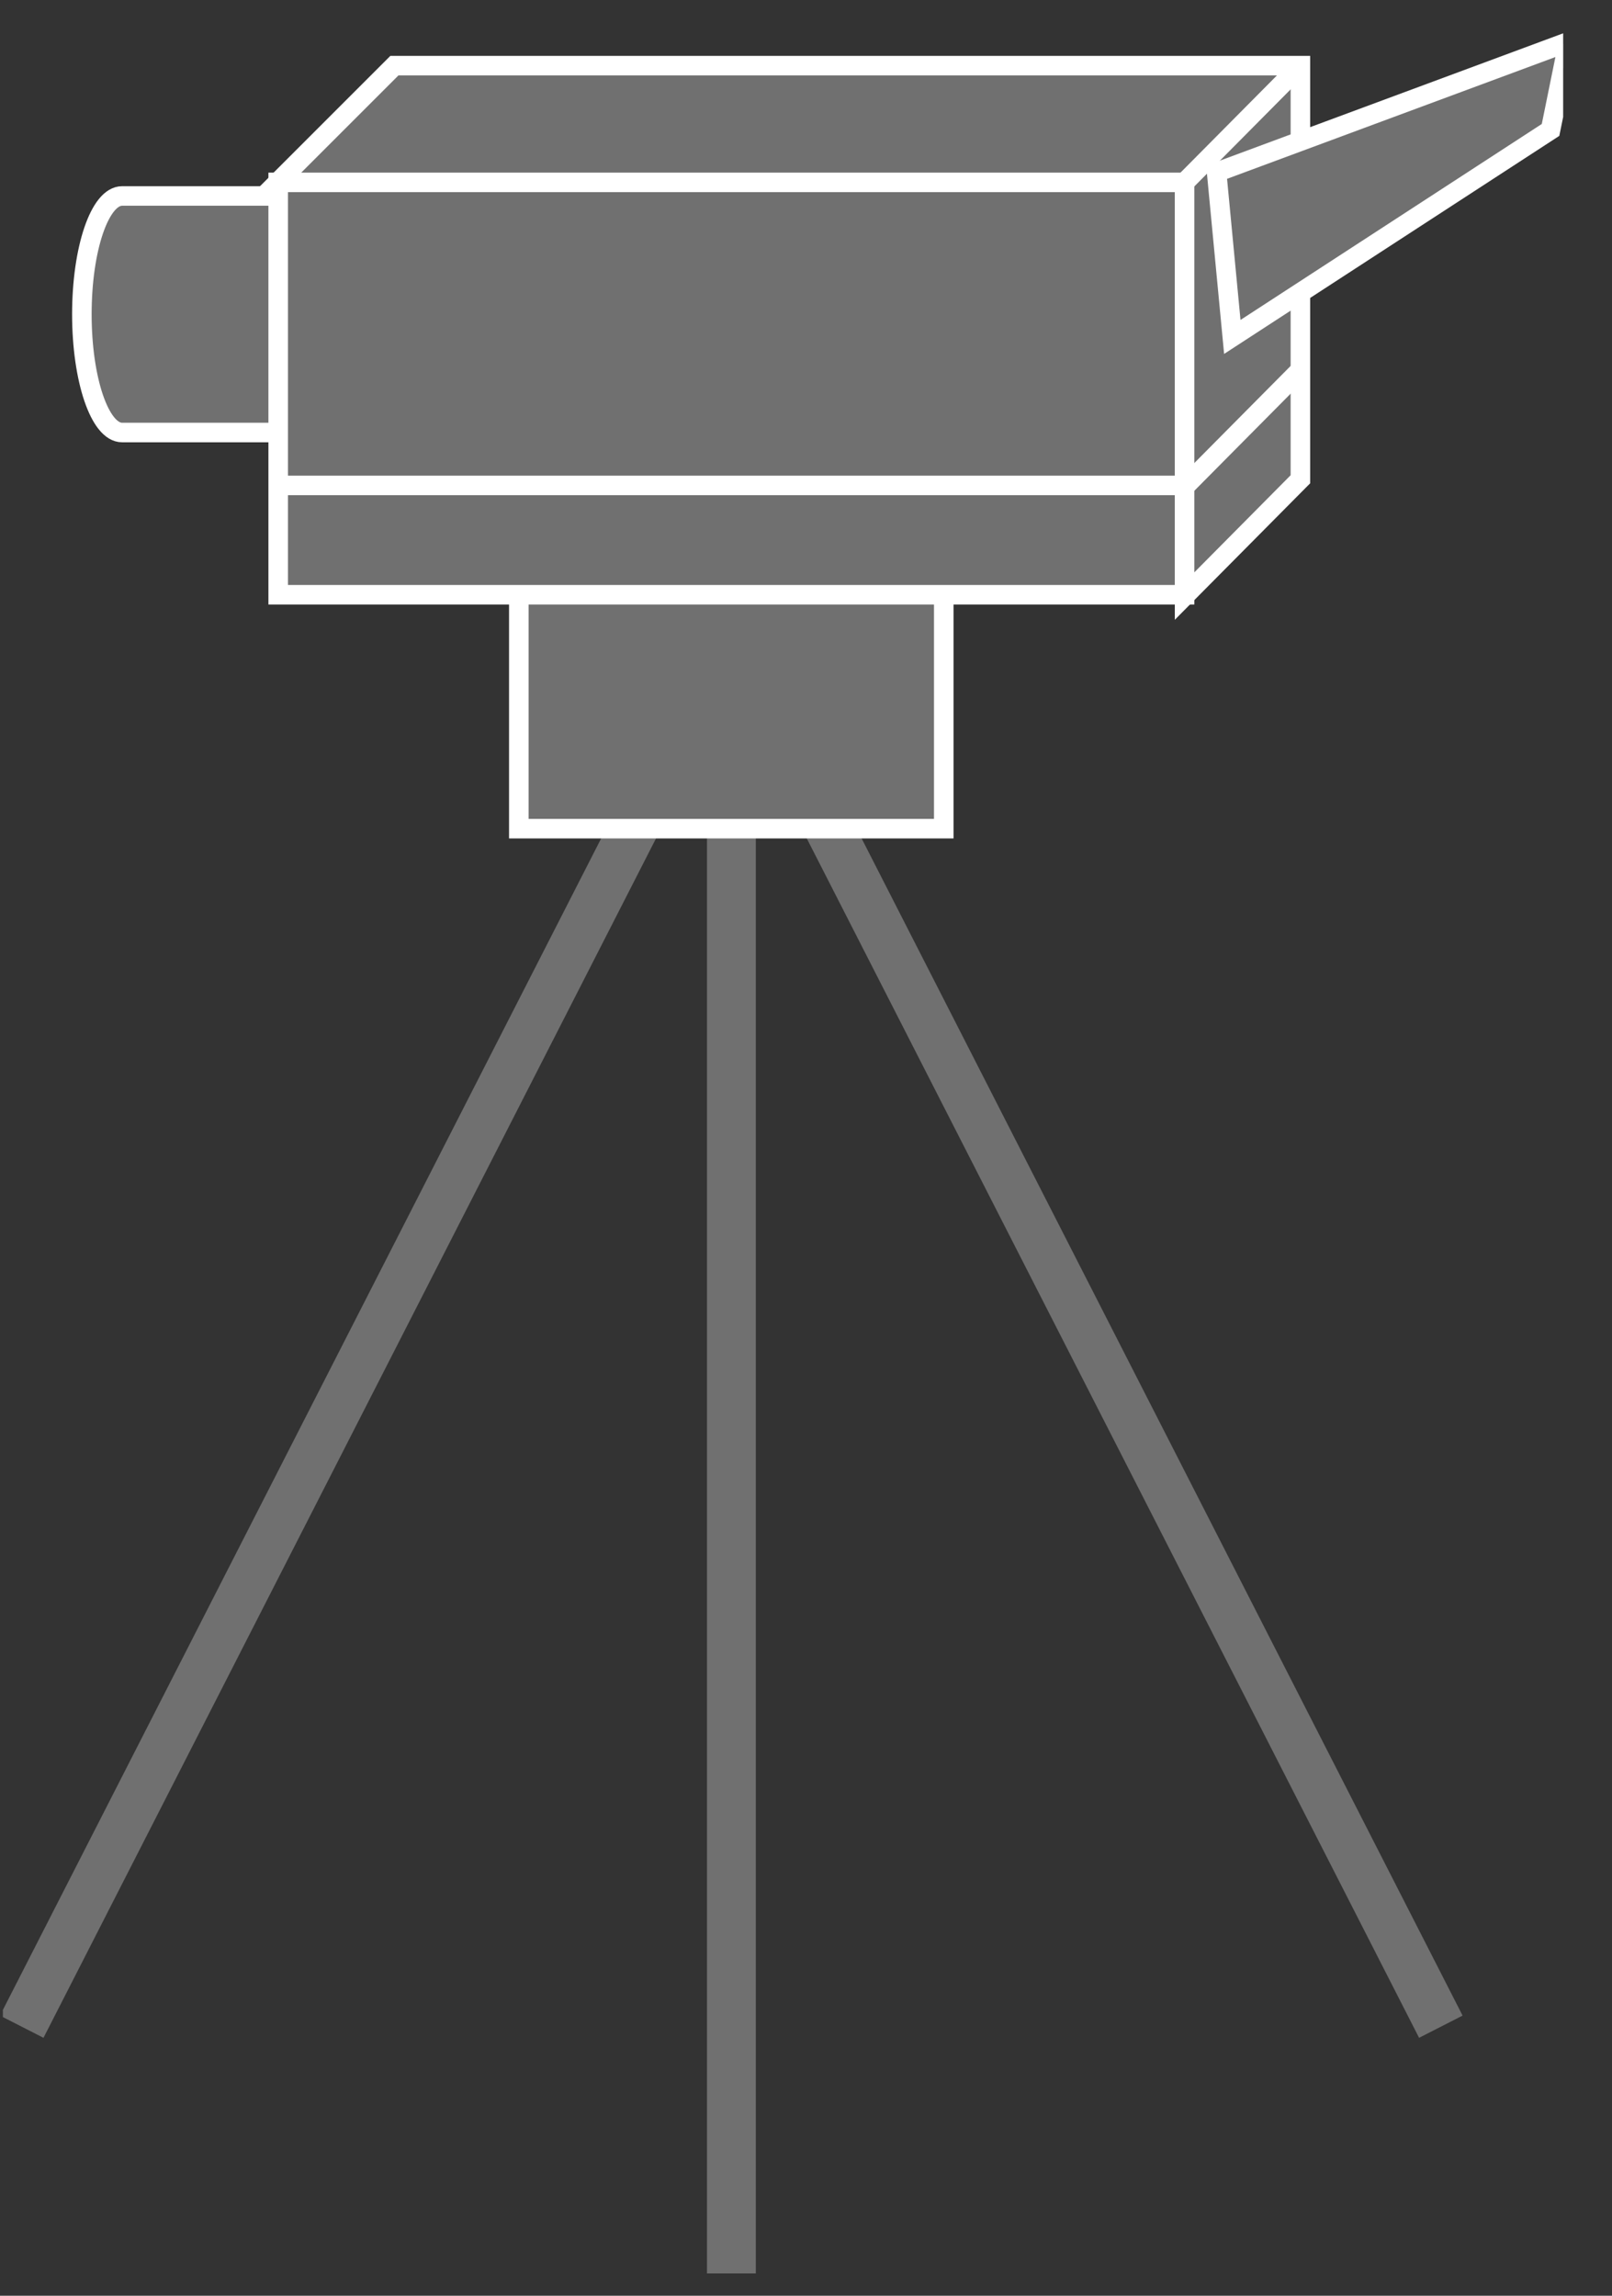 <?xml version="1.0" encoding="UTF-8"?>
<svg xmlns="http://www.w3.org/2000/svg" xmlns:xlink="http://www.w3.org/1999/xlink" width="33pt" height="47pt" viewBox="0 0 33 47" version="1.1">
<rect x="0" y="0" width="33" height="47" fill="#333333" stroke="none"/>
<defs>
<clipPath id="clip1">
  <path d="M 0.059 0.543 L 32 0.543 L 32 46.543 L 0.059 46.543 L 0.059 0.543 Z M 0.059 0.543 "/>
</clipPath>
<clipPath id="clip2">
  <path d="M 0.059 0.543 L 32 0.543 L 32 46.543 L 0.059 46.543 L 0.059 0.543 Z M 0.059 0.543 "/>
</clipPath>
</defs>
<g id="surface0">
<g clip-path="url(#clip1)" clip-rule="nonzero">
<path style="fill:none;stroke-width:1;stroke-linecap:butt;stroke-linejoin:miter;stroke:#707070;stroke-opacity:1;stroke-miterlimit:4;" d="M 14.973 33.957 L 14.973 0 M 14.973 33.957 L 29.496 5.508 M 14.973 33.957 L 0.445 5.508 " transform="matrix(1,0,0,-1,0,47)"/>
</g>
<path style=" stroke:none;fill-rule:nonzero;fill:#707070;fill-opacity:1;" d="M 10.621 9.125 L 19.32 9.125 L 19.32 16.965 L 10.621 16.965 L 10.621 9.125 Z M 10.621 9.125 "/>
<path style="fill:none;stroke-width:0.4;stroke-linecap:butt;stroke-linejoin:miter;stroke:#FFFFFF;stroke-opacity:1;stroke-miterlimit:4;" d="M 10.621 30.035 L 19.32 30.035 L 19.32 37.879 L 10.621 37.879 L 10.621 30.035 Z M 10.621 30.035 " transform="matrix(1,0,0,-1,0,47)"/>
<path style=" stroke:none;fill-rule:nonzero;fill:#707070;fill-opacity:1;" d="M 2.5 8.855 C 2.043 8.855 1.676 7.77 1.676 6.434 C 1.676 5.094 2.043 4.012 2.5 4.012 L 6.848 4.012 C 7.305 4.012 7.676 5.094 7.676 6.434 C 7.676 7.77 7.305 8.855 6.848 8.855 L 2.5 8.855 "/>
<path style="fill:none;stroke-width:0.4;stroke-linecap:butt;stroke-linejoin:miter;stroke:#FFFFFF;stroke-opacity:1;stroke-miterlimit:4;" d="M 2.5 38.145 C 2.043 38.145 1.676 39.23 1.676 40.566 C 1.676 41.906 2.043 42.988 2.5 42.988 L 6.848 42.988 C 7.305 42.988 7.676 41.906 7.676 40.566 C 7.676 39.23 7.305 38.145 6.848 38.145 L 2.5 38.145 Z M 2.5 38.145 " transform="matrix(1,0,0,-1,0,47)"/>
<path style="fill-rule:nonzero;fill:#707070;fill-opacity:1;stroke-width:0.4;stroke-linecap:butt;stroke-linejoin:miter;stroke:#FFFFFF;stroke-opacity:1;stroke-miterlimit:4;" d="M 5.695 43.266 L 24.25 43.266 L 24.25 34.824 L 5.695 34.824 L 5.695 43.266 Z M 5.695 43.266 " transform="matrix(1,0,0,-1,0,47)"/>
<path style=" stroke:none;fill-rule:nonzero;fill:#707070;fill-opacity:1;" d="M 24.25 12.203 L 24.25 3.734 L 5.684 3.734 L 8.074 1.344 L 26.621 1.344 L 26.621 9.812 L 24.25 12.203 "/>
<path style="fill:none;stroke-width:0.4;stroke-linecap:butt;stroke-linejoin:miter;stroke:#FFFFFF;stroke-opacity:1;stroke-miterlimit:4;" d="M 24.25 34.797 L 24.25 43.266 L 5.684 43.266 L 8.074 45.656 L 26.621 45.656 L 26.621 37.188 L 24.25 34.797 Z M 24.25 34.797 " transform="matrix(1,0,0,-1,0,47)"/>
<path style="fill-rule:nonzero;fill:#707070;fill-opacity:1;stroke-width:0.4;stroke-linecap:butt;stroke-linejoin:miter;stroke:#FFFFFF;stroke-opacity:1;stroke-miterlimit:4;" d="M 24.25 43.266 L 26.621 45.656 " transform="matrix(1,0,0,-1,0,47)"/>
<path style="fill-rule:nonzero;fill:#707070;fill-opacity:1;stroke-width:0.4;stroke-linecap:butt;stroke-linejoin:miter;stroke:#FFFFFF;stroke-opacity:1;stroke-miterlimit:4;" d="M 24.25 37.062 L 5.695 37.062 " transform="matrix(1,0,0,-1,0,47)"/>
<path style="fill-rule:nonzero;fill:#707070;fill-opacity:1;stroke-width:0.4;stroke-linecap:butt;stroke-linejoin:miter;stroke:#FFFFFF;stroke-opacity:1;stroke-miterlimit:4;" d="M 26.621 39.426 L 24.25 37.035 " transform="matrix(1,0,0,-1,0,47)"/>
<g clip-path="url(#clip2)" clip-rule="nonzero">
<path style=" stroke:none;fill-rule:nonzero;fill:#707070;fill-opacity:1;" d="M 32.109 0.855 L 31.742 2.66 L 25.227 6.898 L 24.906 3.527 L 32.109 0.855 "/>
<path style="fill:none;stroke-width:0.4;stroke-linecap:butt;stroke-linejoin:miter;stroke:#FFFFFF;stroke-opacity:1;stroke-miterlimit:4;" d="M 32.109 46.145 L 31.742 44.34 L 25.227 40.102 L 24.906 43.473 L 32.109 46.145 Z M 32.109 46.145 " transform="matrix(1,0,0,-1,0,47)"/>
</g>
</g>
</svg>
